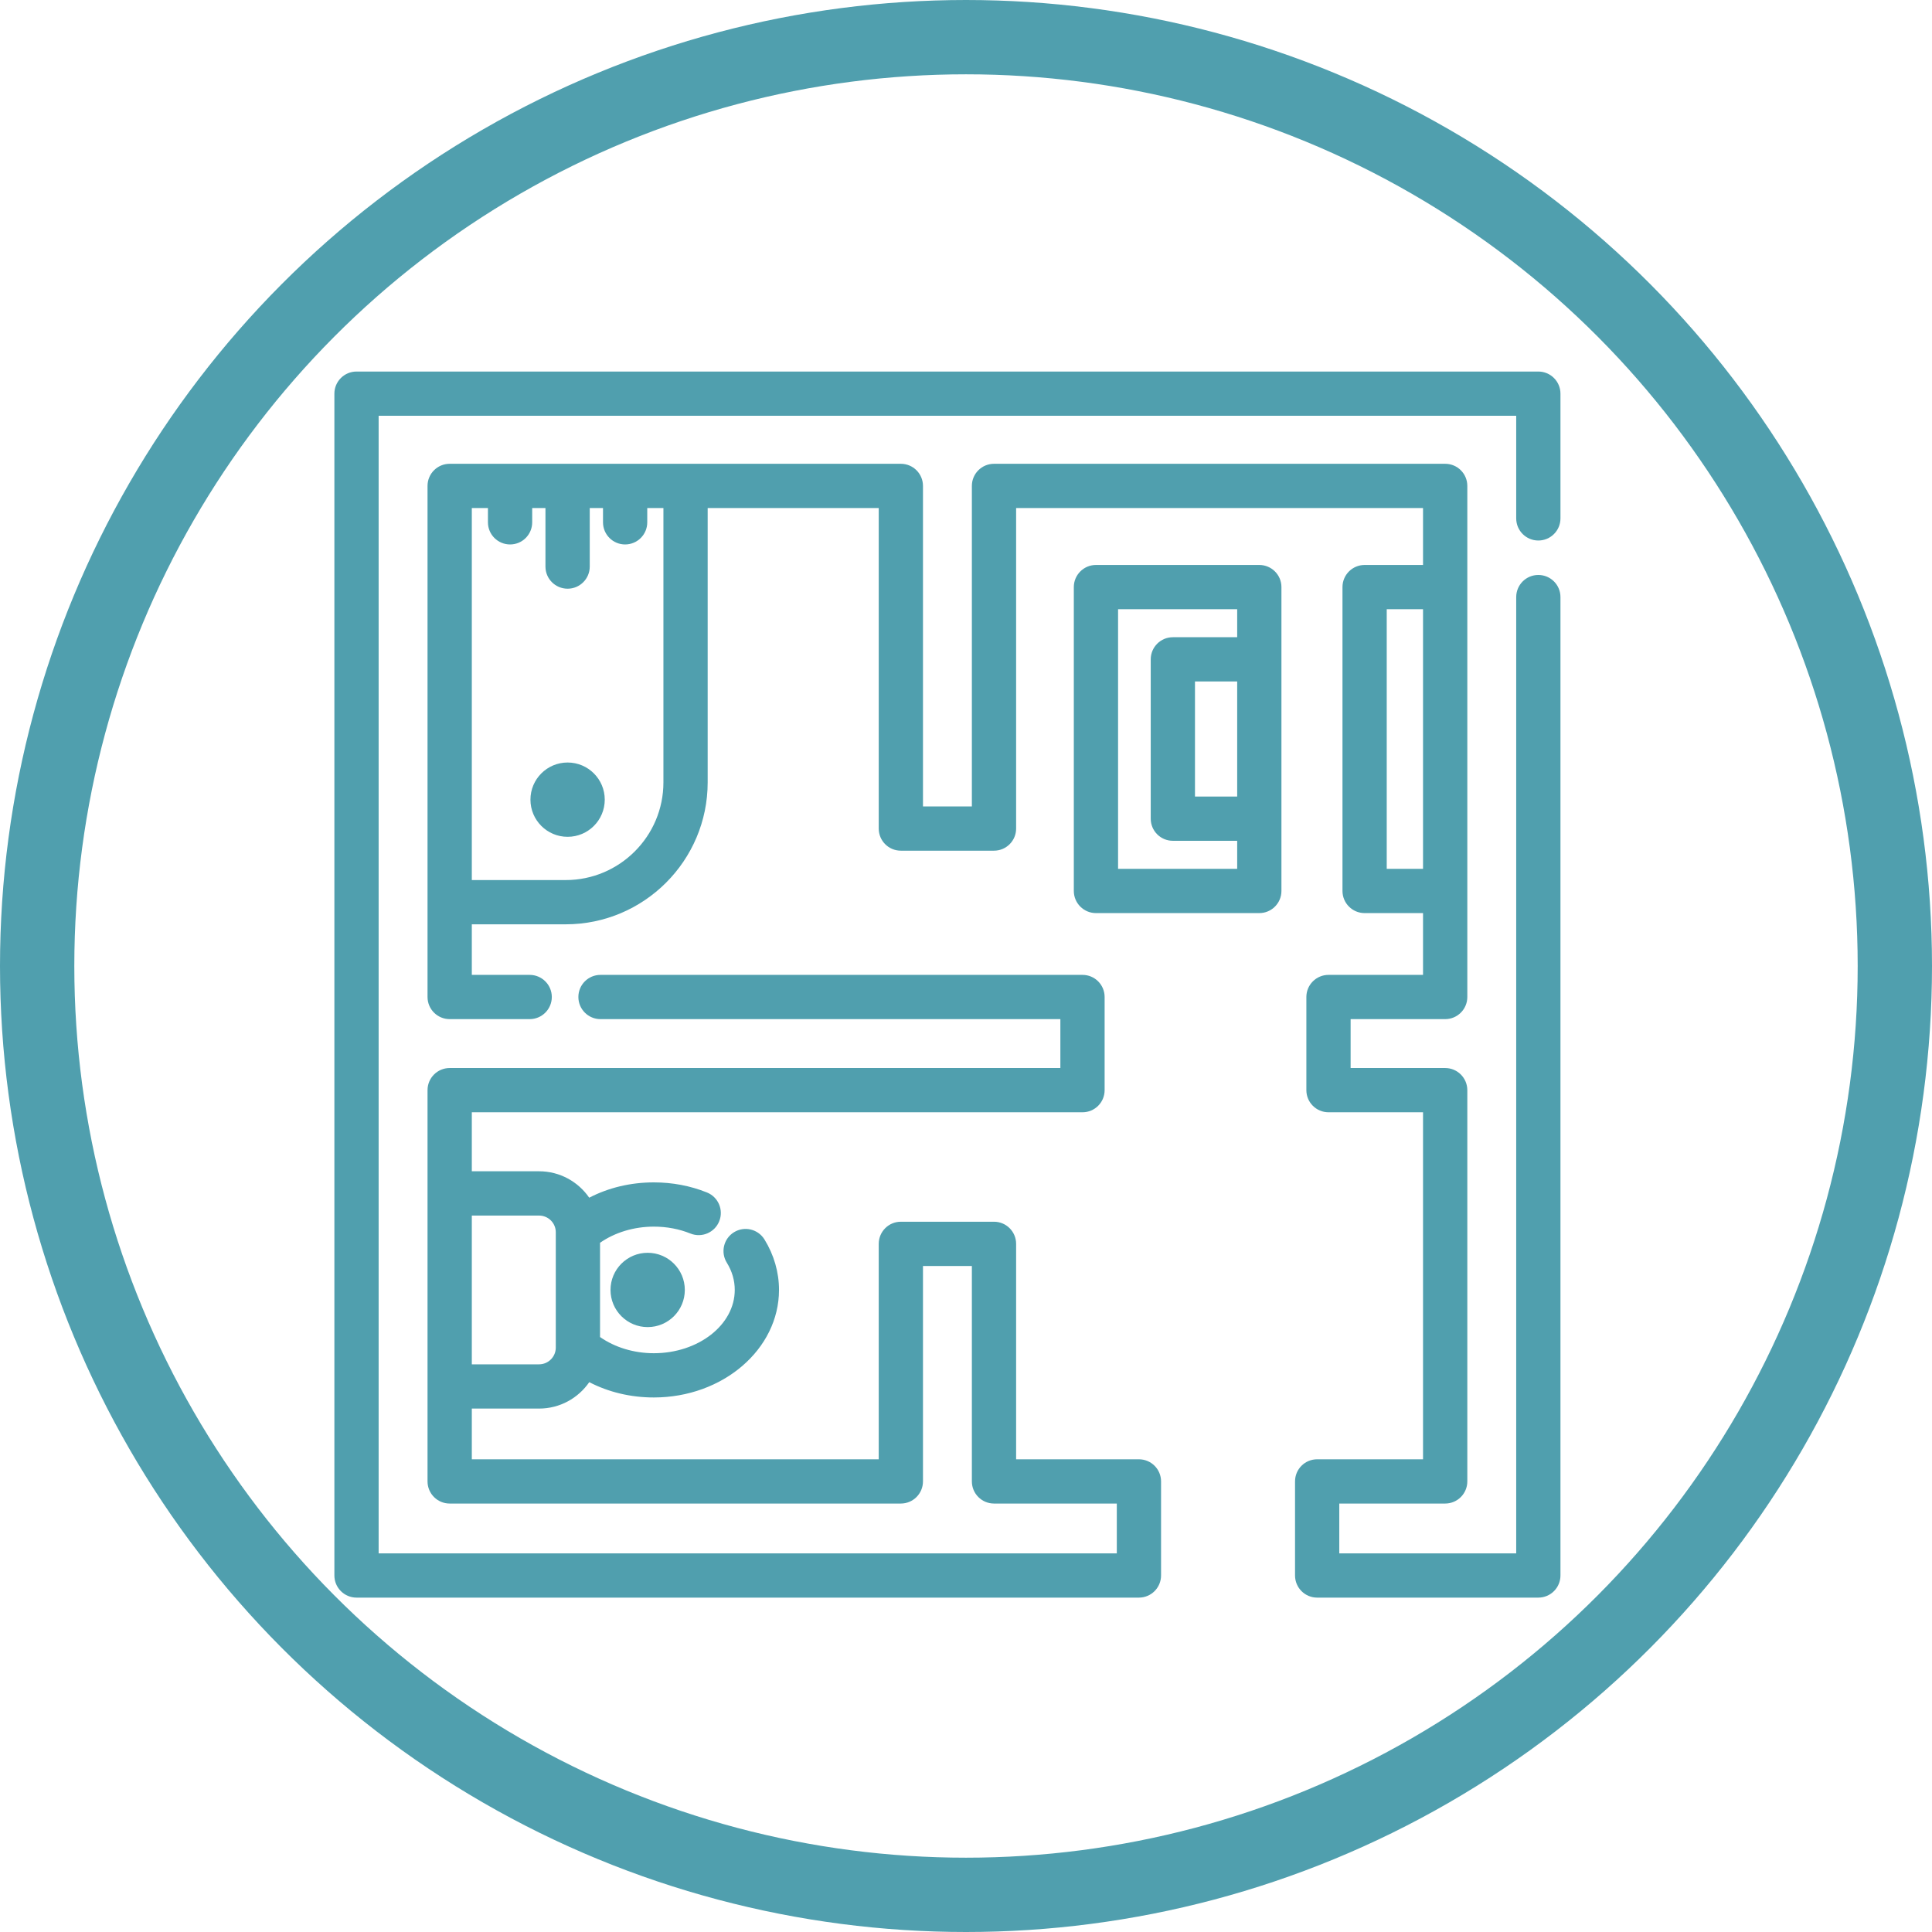 <?xml version="1.0" encoding="UTF-8"?>
<svg width="52px" height="52px" viewBox="0 0 52 52" version="1.1" xmlns="http://www.w3.org/2000/svg" xmlns:xlink="http://www.w3.org/1999/xlink">
    <!-- Generator: Sketch 43.1 (39012) - http://www.bohemiancoding.com/sketch -->
    <title>шумоизоляция</title>
    <desc>Created with Sketch.</desc>
    <defs></defs>
    <g id="Design" stroke="none" stroke-width="1" fill="none" fill-rule="evenodd">
        <g id="О-нас" transform="translate(-282, -3252)">
            <g id="шумоизоляция" transform="translate(283, 3253)">
                <ellipse id="Oval-Copy-4" stroke="#509FAE" stroke-width="2" cx="25" cy="25" rx="25" ry="25"></ellipse>
                <g transform="translate(8, 9)" fill-rule="nonzero" fill="#509FAE">
                    <path d="M32.404,5.475 C32.076,5.475 31.809,5.741 31.809,6.07 L31.809,31.809 L27.047,31.809 L27.047,30.468 L29.897,30.468 C30.226,30.468 30.493,30.201 30.493,29.872 L30.493,19.342 C30.493,19.013 30.226,18.746 29.897,18.746 L27.352,18.746 L27.352,17.43 L29.897,17.43 C30.226,17.43 30.493,17.163 30.493,16.835 L30.493,3.078 C30.493,2.749 30.226,2.483 29.897,2.483 L17.754,2.483 C17.425,2.483 17.158,2.749 17.158,3.078 L17.158,11.705 L15.842,11.705 L15.842,3.078 C15.842,2.749 15.575,2.483 15.246,2.483 L3.103,2.483 C2.774,2.483 2.507,2.749 2.507,3.078 L2.507,14.283 L2.507,16.834 C2.507,17.163 2.774,17.43 3.103,17.43 L5.256,17.43 C5.585,17.43 5.852,17.163 5.852,16.834 C5.852,16.506 5.585,16.239 5.256,16.239 L3.699,16.239 L3.699,14.878 L6.226,14.878 C8.333,14.878 10.047,13.164 10.047,11.058 L10.047,3.674 L14.651,3.674 L14.651,12.301 C14.651,12.63 14.917,12.896 15.246,12.896 L17.754,12.896 C18.083,12.896 18.349,12.63 18.349,12.301 L18.349,3.674 L29.301,3.674 L29.301,5.206 L27.729,5.206 C27.4,5.206 27.133,5.473 27.133,5.801 L27.133,13.98 C27.133,14.309 27.4,14.576 27.729,14.576 L29.301,14.576 L29.301,16.239 L26.757,16.239 C26.428,16.239 26.161,16.506 26.161,16.834 L26.161,19.342 C26.161,19.671 26.428,19.937 26.757,19.937 L29.301,19.937 L29.301,29.277 L26.451,29.277 C26.122,29.277 25.856,29.543 25.856,29.872 L25.856,32.404 C25.856,32.733 26.122,33 26.451,33 L32.404,33 C32.733,33 33,32.733 33,32.404 L33,6.07 C33,5.741 32.733,5.475 32.404,5.475 Z M8.856,11.058 L8.856,11.058 C8.856,12.508 7.676,13.687 6.226,13.687 L3.699,13.687 L3.699,3.674 L4.133,3.674 L4.133,4.059 C4.133,4.388 4.4,4.654 4.729,4.654 C5.058,4.654 5.324,4.388 5.324,4.059 L5.324,3.674 L5.681,3.674 L5.681,5.25 C5.681,5.579 5.948,5.845 6.277,5.845 C6.606,5.845 6.873,5.579 6.873,5.25 L6.873,3.674 L7.23,3.674 L7.23,4.059 C7.23,4.388 7.497,4.654 7.825,4.654 C8.154,4.654 8.421,4.388 8.421,4.059 L8.421,3.674 L8.856,3.674 L8.856,11.058 L8.856,11.058 Z M29.301,13.385 L28.324,13.385 L28.324,6.397 L29.301,6.397 L29.301,13.385 Z" id="Shape"></path>
                    <path d="M32.404,6.44531251e-05 L0.596,6.44531251e-05 C0.267,6.44531251e-05 0,0.267 0,0.596 L0,32.404 C0,32.733 0.267,33 0.596,33 L21.654,33 C21.983,33 22.25,32.733 22.25,32.404 L22.25,29.872 C22.25,29.543 21.983,29.277 21.654,29.277 L18.349,29.277 L18.349,23.479 C18.349,23.15 18.083,22.883 17.754,22.883 L15.246,22.883 C14.917,22.883 14.651,23.15 14.651,23.479 L14.651,29.277 L3.699,29.277 L3.699,27.912 L5.509,27.912 C6.069,27.912 6.564,27.63 6.86,27.201 C7.378,27.469 7.973,27.613 8.598,27.613 C10.456,27.613 11.967,26.315 11.967,24.718 C11.967,24.244 11.832,23.775 11.575,23.359 C11.402,23.08 11.035,22.993 10.755,23.166 C10.476,23.338 10.389,23.705 10.562,23.985 C10.704,24.215 10.776,24.462 10.776,24.718 C10.776,25.658 9.799,26.422 8.598,26.422 C8.062,26.422 7.548,26.265 7.15,25.986 L7.15,23.45 C7.548,23.172 8.062,23.015 8.598,23.015 C8.945,23.015 9.277,23.077 9.584,23.201 C9.889,23.323 10.236,23.175 10.358,22.87 C10.481,22.565 10.333,22.218 10.027,22.095 C9.578,21.915 9.098,21.824 8.598,21.824 C7.973,21.824 7.378,21.967 6.859,22.236 C6.563,21.807 6.069,21.525 5.509,21.525 L3.699,21.525 L3.699,19.937 L20.136,19.937 C20.465,19.937 20.731,19.671 20.731,19.342 L20.731,16.834 C20.731,16.505 20.465,16.239 20.136,16.239 L7.162,16.239 C6.833,16.239 6.567,16.505 6.567,16.834 C6.567,17.163 6.833,17.43 7.162,17.43 L19.54,17.43 L19.54,18.746 L3.103,18.746 C2.774,18.746 2.507,19.013 2.507,19.342 L2.507,29.872 C2.507,30.201 2.774,30.468 3.103,30.468 L15.246,30.468 C15.575,30.468 15.842,30.201 15.842,29.872 L15.842,24.074 L17.158,24.074 L17.158,29.872 C17.158,30.201 17.425,30.468 17.754,30.468 L21.059,30.468 L21.059,31.809 L1.191,31.809 L1.191,1.191 L31.809,1.191 L31.809,3.953 C31.809,4.282 32.076,4.548 32.404,4.548 C32.733,4.548 33,4.282 33,3.953 L33,0.596 C33,0.267 32.733,6.44531251e-05 32.404,6.44531251e-05 Z M3.699,22.717 L5.509,22.717 L5.509,22.717 C5.757,22.717 5.959,22.918 5.959,23.166 L5.959,26.271 C5.959,26.519 5.757,26.721 5.509,26.721 L3.699,26.721 L3.699,22.717 Z" id="Shape"></path>
                    <path d="M24.894,5.206 L20.498,5.206 C20.169,5.206 19.902,5.473 19.902,5.801 L19.902,13.98 C19.902,14.309 20.169,14.576 20.498,14.576 L24.894,14.576 C25.223,14.576 25.49,14.309 25.49,13.98 L25.49,12.035 L25.49,7.747 L25.49,5.801 C25.49,5.473 25.223,5.206 24.894,5.206 Z M24.299,11.439 L23.163,11.439 L23.163,8.342 L24.299,8.342 L24.299,11.439 Z M24.299,7.151 L22.567,7.151 C22.238,7.151 21.972,7.418 21.972,7.747 L21.972,12.035 C21.972,12.364 22.238,12.63 22.567,12.63 L24.299,12.63 L24.299,13.385 L21.093,13.385 L21.093,6.397 L24.299,6.397 L24.299,7.151 Z" id="Shape"></path>
                    <ellipse id="Oval" cx="8.432" cy="24.719" rx="1" ry="1"></ellipse>
                    <ellipse id="Oval" cx="6.277" cy="11.523" rx="1" ry="1"></ellipse>
                </g>
            </g>
        </g>
    </g>
</svg>